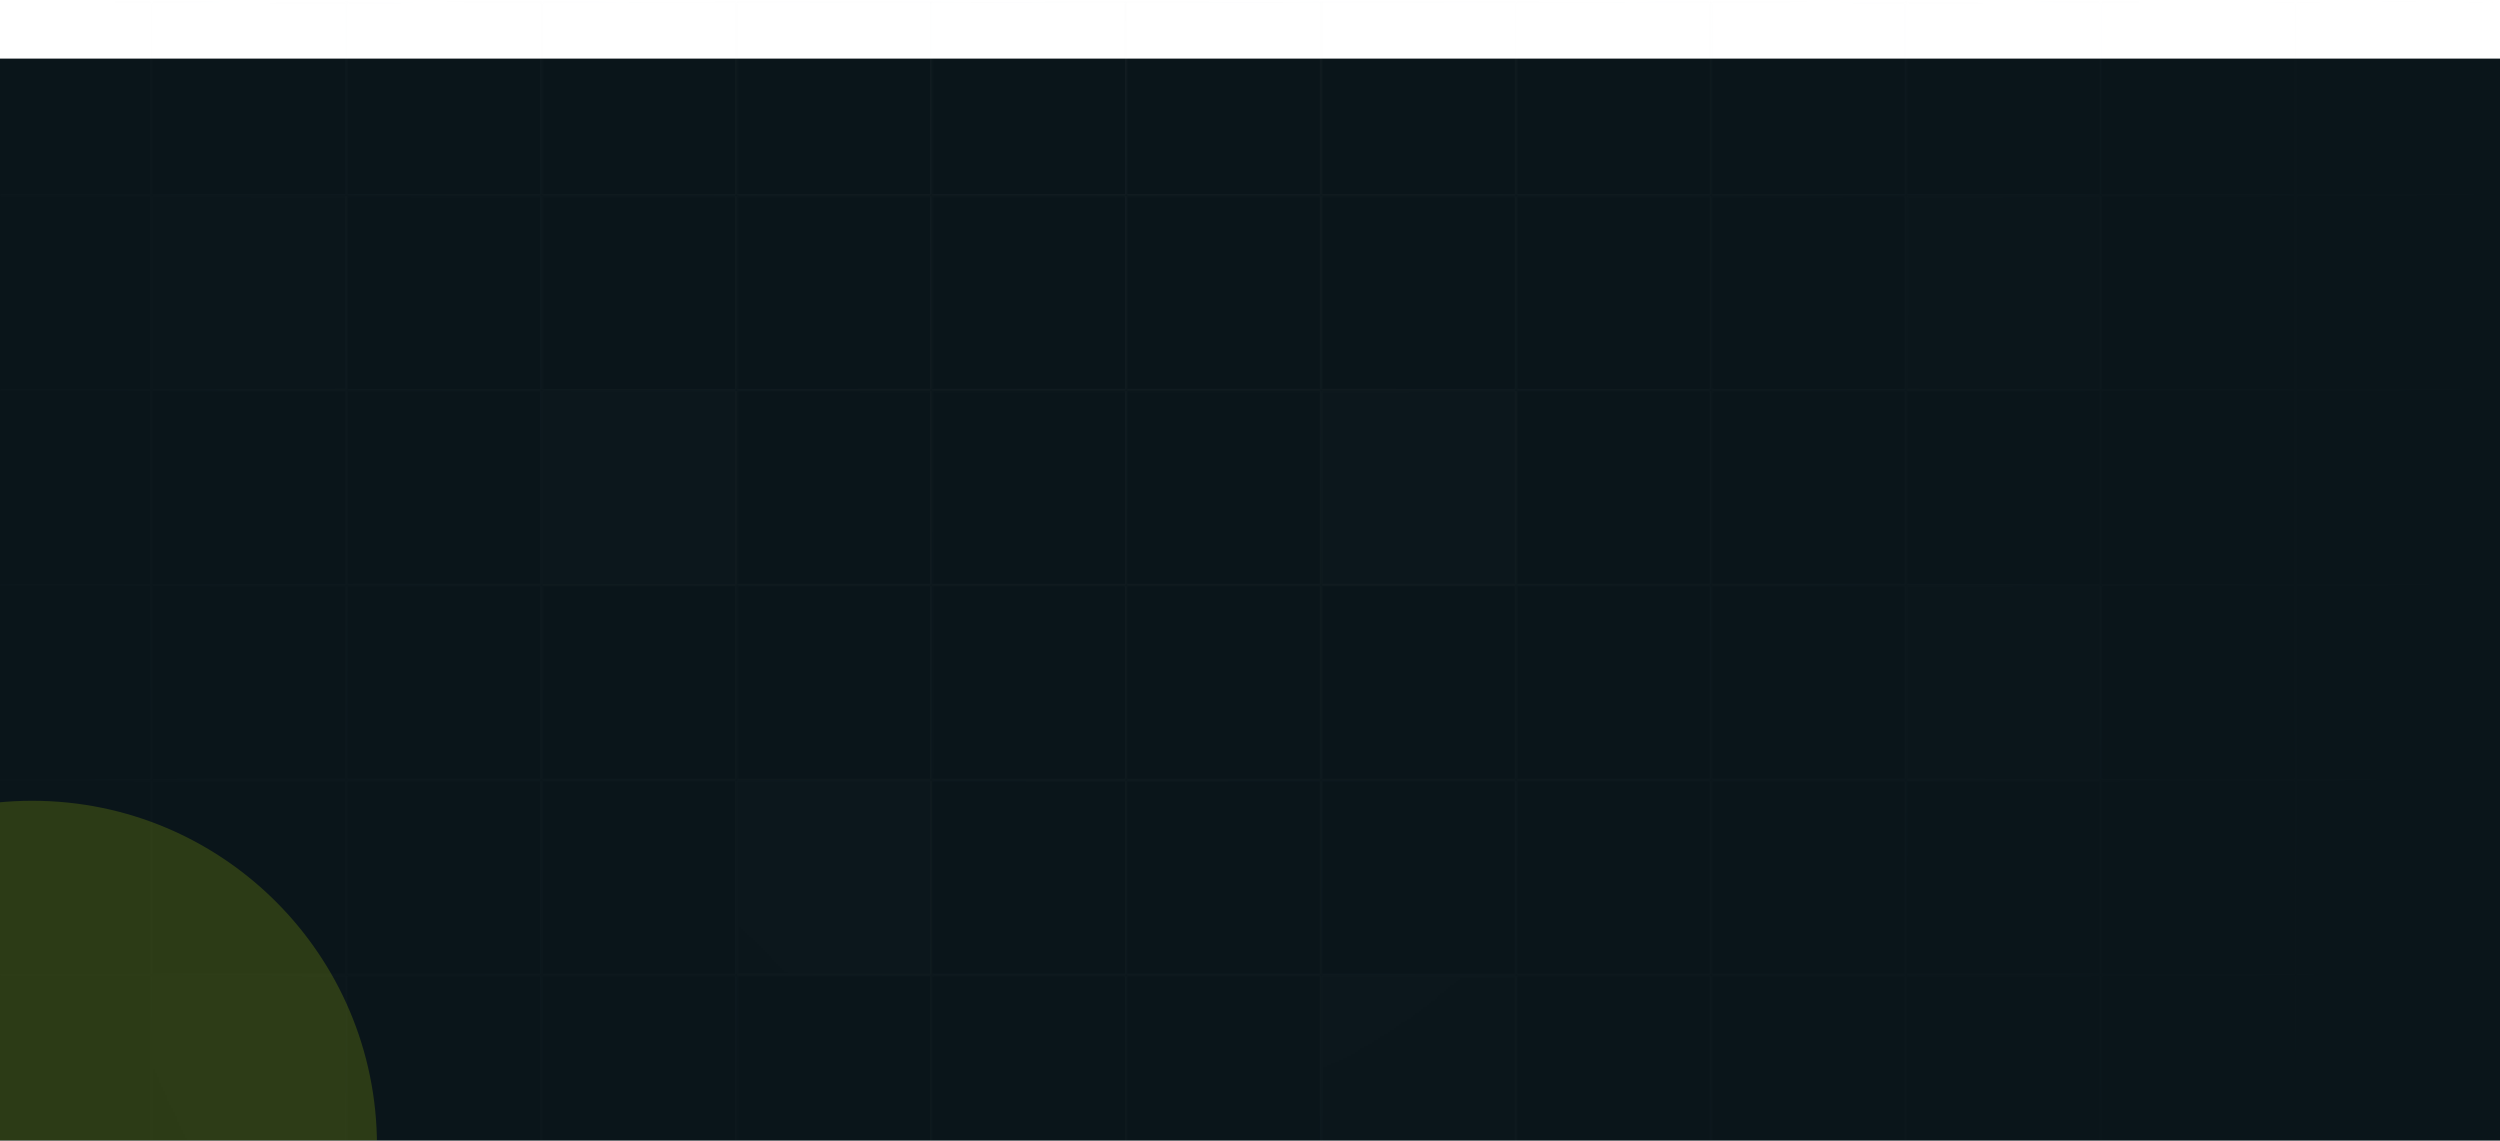 <svg width="1280" height="584" viewBox="0 0 1280 584" fill="none" xmlns="http://www.w3.org/2000/svg">
<rect width="1440" height="554" transform="translate(-144 30)" fill="#0A151A"/>
<g opacity="0.5" filter="url(#filter0_f_127_86)">
<circle cx="16.5" cy="586.5" r="176.5" fill="#D2F801" fill-opacity="0.34"/>
</g>
<g opacity="0.12" clip-path="url(#clip0_127_86)">
<mask id="mask0_127_86" style="mask-type:alpha" maskUnits="userSpaceOnUse" x="-172" y="0" width="1498" height="1498">
<rect width="1497.02" height="1244.4" transform="translate(-171.502 0.558)" fill="url(#paint0_radial_127_86)"/>
</mask>
<g mask="url(#mask0_127_86)">
<g clip-path="url(#clip1_127_86)">
<mask id="path-4-inside-1_127_86" fill="white">
<path d="M-21.8 0.558H78.002V100.359H-21.8V0.558Z"/>
</mask>
<path d="M78.002 100.359V101.399H79.041V100.359H78.002ZM78.002 0.558H76.962V100.359H78.002H79.041V0.558H78.002ZM78.002 100.359V99.319H-21.8V100.359V101.399H78.002V100.359Z" fill="#D0D5DD" fill-opacity="0.32" mask="url(#path-4-inside-1_127_86)"/>
<mask id="path-6-inside-2_127_86" fill="white">
<path d="M78.001 0.558H177.803V100.359H78.001V0.558Z"/>
</mask>
<path d="M177.803 100.359V101.399H178.842V100.359H177.803ZM177.803 0.558H176.763V100.359H177.803H178.842V0.558H177.803ZM177.803 100.359V99.319H78.001V100.359V101.399H177.803V100.359Z" fill="#D0D5DD" fill-opacity="0.32" mask="url(#path-6-inside-2_127_86)"/>
<mask id="path-8-inside-3_127_86" fill="white">
<path d="M177.803 0.558H277.604V100.359H177.803V0.558Z"/>
</mask>
<path d="M277.604 100.359V101.399H278.644V100.359H277.604ZM277.604 0.558H276.565V100.359H277.604H278.644V0.558H277.604ZM277.604 100.359V99.319H177.803V100.359V101.399H277.604V100.359Z" fill="#D0D5DD" fill-opacity="0.32" mask="url(#path-8-inside-3_127_86)"/>
<mask id="path-10-inside-4_127_86" fill="white">
<path d="M277.604 0.558H377.406V100.359H277.604V0.558Z"/>
</mask>
<path d="M377.406 100.359V101.399H378.445V100.359H377.406ZM377.406 0.558H376.366V100.359H377.406H378.445V0.558H377.406ZM377.406 100.359V99.319H277.604V100.359V101.399H377.406V100.359Z" fill="#D0D5DD" fill-opacity="0.32" mask="url(#path-10-inside-4_127_86)"/>
<mask id="path-12-inside-5_127_86" fill="white">
<path d="M377.406 0.558H477.207V100.359H377.406V0.558Z"/>
</mask>
<path d="M477.207 100.359V101.399H478.247V100.359H477.207ZM477.207 0.558H476.168V100.359H477.207H478.247V0.558H477.207ZM477.207 100.359V99.319H377.406V100.359V101.399H477.207V100.359Z" fill="#D0D5DD" fill-opacity="0.32" mask="url(#path-12-inside-5_127_86)"/>
<mask id="path-14-inside-6_127_86" fill="white">
<path d="M477.207 0.558H577.008V100.359H477.207V0.558Z"/>
</mask>
<path d="M577.008 100.359V101.399H578.048V100.359H577.008ZM577.008 0.558H575.969V100.359H577.008H578.048V0.558H577.008ZM577.008 100.359V99.319H477.207V100.359V101.399H577.008V100.359Z" fill="#D0D5DD" fill-opacity="0.32" mask="url(#path-14-inside-6_127_86)"/>
<mask id="path-16-inside-7_127_86" fill="white">
<path d="M577.008 0.558H676.81V100.359H577.008V0.558Z"/>
</mask>
<path d="M676.81 100.359V101.399H677.849V100.359H676.81ZM676.81 0.558H675.77V100.359H676.81H677.849V0.558H676.81ZM676.81 100.359V99.319H577.008V100.359V101.399H676.81V100.359Z" fill="#D0D5DD" fill-opacity="0.32" mask="url(#path-16-inside-7_127_86)"/>
<mask id="path-18-inside-8_127_86" fill="white">
<path d="M676.81 0.558H776.611V100.359H676.81V0.558Z"/>
</mask>
<path d="M776.611 100.359V101.399H777.651V100.359H776.611ZM776.611 0.558H775.571V100.359H776.611H777.651V0.558H776.611ZM776.611 100.359V99.319H676.81V100.359V101.399H776.611V100.359Z" fill="#D0D5DD" fill-opacity="0.32" mask="url(#path-18-inside-8_127_86)"/>
<mask id="path-20-inside-9_127_86" fill="white">
<path d="M776.611 0.558H876.412V100.359H776.611V0.558Z"/>
</mask>
<path d="M876.412 100.359V101.399H877.452V100.359H876.412ZM876.412 0.558H875.373V100.359H876.412H877.452V0.558H876.412ZM876.412 100.359V99.319H776.611V100.359V101.399H876.412V100.359Z" fill="#D0D5DD" fill-opacity="0.32" mask="url(#path-20-inside-9_127_86)"/>
<mask id="path-22-inside-10_127_86" fill="white">
<path d="M876.413 0.558H976.214V100.359H876.413V0.558Z"/>
</mask>
<path d="M976.214 100.359V101.399H977.254V100.359H976.214ZM976.214 0.558H975.174V100.359H976.214H977.254V0.558H976.214ZM976.214 100.359V99.319H876.413V100.359V101.399H976.214V100.359Z" fill="#D0D5DD" fill-opacity="0.32" mask="url(#path-22-inside-10_127_86)"/>
<mask id="path-24-inside-11_127_86" fill="white">
<path d="M976.214 0.558H1076.02V100.359H976.214V0.558Z"/>
</mask>
<path d="M1076.02 100.359V101.399H1077.05V100.359H1076.02ZM1076.02 0.558H1074.98V100.359H1076.02H1077.05V0.558H1076.02ZM1076.02 100.359V99.319H976.214V100.359V101.399H1076.02V100.359Z" fill="#D0D5DD" fill-opacity="0.32" mask="url(#path-24-inside-11_127_86)"/>
<mask id="path-26-inside-12_127_86" fill="white">
<path d="M1076.02 0.558H1175.82V100.359H1076.02V0.558Z"/>
</mask>
<path d="M1175.82 100.359V101.399H1176.86V100.359H1175.82ZM1175.82 0.558H1174.78V100.359H1175.82H1176.86V0.558H1175.82ZM1175.82 100.359V99.319H1076.02V100.359V101.399H1175.82V100.359Z" fill="#D0D5DD" fill-opacity="0.32" mask="url(#path-26-inside-12_127_86)"/>
<mask id="path-28-inside-13_127_86" fill="white">
<path d="M1175.82 0.558H1275.62V100.359H1175.82V0.558Z"/>
</mask>
<path d="M1275.62 100.359V101.399H1276.66V100.359H1275.62ZM1275.62 0.558H1274.58V100.359H1275.62H1276.66V0.558H1275.62ZM1275.62 100.359V99.319H1175.82V100.359V101.399H1275.62V100.359Z" fill="#D0D5DD" fill-opacity="0.32" mask="url(#path-28-inside-13_127_86)"/>
<mask id="path-30-inside-14_127_86" fill="white">
<path d="M1275.62 0.558H1375.42V100.359H1275.62V0.558Z"/>
</mask>
<path d="M1375.42 100.359V101.399H1376.46V100.359H1375.42ZM1375.42 0.558H1374.38V100.359H1375.42H1376.46V0.558H1375.42ZM1375.42 100.359V99.319H1275.62V100.359V101.399H1375.42V100.359Z" fill="#D0D5DD" fill-opacity="0.32" mask="url(#path-30-inside-14_127_86)"/>
<mask id="path-32-inside-15_127_86" fill="white">
<path d="M-21.8 100.359H78.002V200.161H-21.8V100.359Z"/>
</mask>
<path d="M78.002 200.161V201.2H79.041V200.161H78.002ZM78.002 100.359H76.962V200.161H78.002H79.041V100.359H78.002ZM78.002 200.161V199.121H-21.8V200.161V201.2H78.002V200.161Z" fill="#D0D5DD" fill-opacity="0.32" mask="url(#path-32-inside-15_127_86)"/>
<mask id="path-34-inside-16_127_86" fill="white">
<path d="M78.001 100.359H177.803V200.161H78.001V100.359Z"/>
</mask>
<path d="M78.001 100.359H177.803V200.161H78.001V100.359Z" fill="#F2F4F7" fill-opacity="0.1"/>
<path d="M177.803 200.161V201.2H178.842V200.161H177.803ZM177.803 100.359H176.763V200.161H177.803H178.842V100.359H177.803ZM177.803 200.161V199.121H78.001V200.161V201.2H177.803V200.161Z" fill="#D0D5DD" fill-opacity="0.32" mask="url(#path-34-inside-16_127_86)"/>
<mask id="path-36-inside-17_127_86" fill="white">
<path d="M177.803 100.359H277.604V200.161H177.803V100.359Z"/>
</mask>
<path d="M277.604 200.161V201.2H278.644V200.161H277.604ZM277.604 100.359H276.565V200.161H277.604H278.644V100.359H277.604ZM277.604 200.161V199.121H177.803V200.161V201.2H277.604V200.161Z" fill="#D0D5DD" fill-opacity="0.32" mask="url(#path-36-inside-17_127_86)"/>
<mask id="path-38-inside-18_127_86" fill="white">
<path d="M277.604 100.359H377.406V200.161H277.604V100.359Z"/>
</mask>
<path d="M377.406 200.161V201.2H378.445V200.161H377.406ZM377.406 100.359H376.366V200.161H377.406H378.445V100.359H377.406ZM377.406 200.161V199.121H277.604V200.161V201.2H377.406V200.161Z" fill="#D0D5DD" fill-opacity="0.32" mask="url(#path-38-inside-18_127_86)"/>
<mask id="path-40-inside-19_127_86" fill="white">
<path d="M377.406 100.359H477.207V200.161H377.406V100.359Z"/>
</mask>
<path d="M477.207 200.161V201.2H478.247V200.161H477.207ZM477.207 100.359H476.168V200.161H477.207H478.247V100.359H477.207ZM477.207 200.161V199.121H377.406V200.161V201.2H477.207V200.161Z" fill="#D0D5DD" fill-opacity="0.32" mask="url(#path-40-inside-19_127_86)"/>
<mask id="path-42-inside-20_127_86" fill="white">
<path d="M477.207 100.359H577.008V200.161H477.207V100.359Z"/>
</mask>
<path d="M577.008 200.161V201.2H578.048V200.161H577.008ZM577.008 100.359H575.969V200.161H577.008H578.048V100.359H577.008ZM577.008 200.161V199.121H477.207V200.161V201.2H577.008V200.161Z" fill="#D0D5DD" fill-opacity="0.32" mask="url(#path-42-inside-20_127_86)"/>
<mask id="path-44-inside-21_127_86" fill="white">
<path d="M577.008 100.359H676.81V200.161H577.008V100.359Z"/>
</mask>
<path d="M676.81 200.161V201.2H677.849V200.161H676.81ZM676.81 100.359H675.77V200.161H676.81H677.849V100.359H676.81ZM676.81 200.161V199.121H577.008V200.161V201.2H676.81V200.161Z" fill="#D0D5DD" fill-opacity="0.32" mask="url(#path-44-inside-21_127_86)"/>
<mask id="path-46-inside-22_127_86" fill="white">
<path d="M676.81 100.359H776.611V200.161H676.81V100.359Z"/>
</mask>
<path d="M776.611 200.161V201.2H777.651V200.161H776.611ZM776.611 100.359H775.571V200.161H776.611H777.651V100.359H776.611ZM776.611 200.161V199.121H676.81V200.161V201.2H776.611V200.161Z" fill="#D0D5DD" fill-opacity="0.32" mask="url(#path-46-inside-22_127_86)"/>
<mask id="path-48-inside-23_127_86" fill="white">
<path d="M776.611 100.359H876.412V200.161H776.611V100.359Z"/>
</mask>
<path d="M876.412 200.161V201.2H877.452V200.161H876.412ZM876.412 100.359H875.373V200.161H876.412H877.452V100.359H876.412ZM876.412 200.161V199.121H776.611V200.161V201.2H876.412V200.161Z" fill="#D0D5DD" fill-opacity="0.32" mask="url(#path-48-inside-23_127_86)"/>
<mask id="path-50-inside-24_127_86" fill="white">
<path d="M876.413 100.359H976.214V200.161H876.413V100.359Z"/>
</mask>
<path d="M976.214 200.161V201.2H977.254V200.161H976.214ZM976.214 100.359H975.174V200.161H976.214H977.254V100.359H976.214ZM976.214 200.161V199.121H876.413V200.161V201.2H976.214V200.161Z" fill="#D0D5DD" fill-opacity="0.32" mask="url(#path-50-inside-24_127_86)"/>
<mask id="path-52-inside-25_127_86" fill="white">
<path d="M976.214 100.359H1076.02V200.161H976.214V100.359Z"/>
</mask>
<path d="M976.214 100.359H1076.02V200.161H976.214V100.359Z" fill="#F2F4F7" fill-opacity="0.1"/>
<path d="M1076.02 200.161V201.2H1077.05V200.161H1076.02ZM1076.02 100.359H1074.98V200.161H1076.02H1077.05V100.359H1076.02ZM1076.02 200.161V199.121H976.214V200.161V201.2H1076.02V200.161Z" fill="#D0D5DD" fill-opacity="0.32" mask="url(#path-52-inside-25_127_86)"/>
<mask id="path-54-inside-26_127_86" fill="white">
<path d="M1076.02 100.359H1175.82V200.161H1076.02V100.359Z"/>
</mask>
<path d="M1175.82 200.161V201.2H1176.86V200.161H1175.82ZM1175.82 100.359H1174.78V200.161H1175.82H1176.86V100.359H1175.82ZM1175.82 200.161V199.121H1076.02V200.161V201.2H1175.82V200.161Z" fill="#D0D5DD" fill-opacity="0.32" mask="url(#path-54-inside-26_127_86)"/>
<mask id="path-56-inside-27_127_86" fill="white">
<path d="M1175.82 100.359H1275.62V200.161H1175.82V100.359Z"/>
</mask>
<path d="M1275.62 200.161V201.2H1276.66V200.161H1275.62ZM1275.62 100.359H1274.58V200.161H1275.62H1276.66V100.359H1275.62ZM1275.62 200.161V199.121H1175.82V200.161V201.2H1275.62V200.161Z" fill="#D0D5DD" fill-opacity="0.32" mask="url(#path-56-inside-27_127_86)"/>
<mask id="path-58-inside-28_127_86" fill="white">
<path d="M1275.62 100.359H1375.42V200.161H1275.62V100.359Z"/>
</mask>
<path d="M1375.42 200.161V201.2H1376.46V200.161H1375.42ZM1375.42 100.359H1374.38V200.161H1375.42H1376.46V100.359H1375.42ZM1375.42 200.161V199.121H1275.62V200.161V201.2H1375.42V200.161Z" fill="#D0D5DD" fill-opacity="0.32" mask="url(#path-58-inside-28_127_86)"/>
<mask id="path-60-inside-29_127_86" fill="white">
<path d="M-21.8 200.16H78.002V299.962H-21.8V200.16Z"/>
</mask>
<path d="M78.002 299.962V301.001H79.041V299.962H78.002ZM78.002 200.16H76.962V299.962H78.002H79.041V200.16H78.002ZM78.002 299.962V298.922H-21.8V299.962V301.001H78.002V299.962Z" fill="#D0D5DD" fill-opacity="0.32" mask="url(#path-60-inside-29_127_86)"/>
<mask id="path-62-inside-30_127_86" fill="white">
<path d="M78.001 200.16H177.803V299.962H78.001V200.16Z"/>
</mask>
<path d="M177.803 299.962V301.001H178.842V299.962H177.803ZM177.803 200.16H176.763V299.962H177.803H178.842V200.16H177.803ZM177.803 299.962V298.922H78.001V299.962V301.001H177.803V299.962Z" fill="#D0D5DD" fill-opacity="0.32" mask="url(#path-62-inside-30_127_86)"/>
<mask id="path-64-inside-31_127_86" fill="white">
<path d="M177.803 200.16H277.604V299.962H177.803V200.16Z"/>
</mask>
<path d="M277.604 299.962V301.001H278.644V299.962H277.604ZM277.604 200.16H276.565V299.962H277.604H278.644V200.16H277.604ZM277.604 299.962V298.922H177.803V299.962V301.001H277.604V299.962Z" fill="#D0D5DD" fill-opacity="0.32" mask="url(#path-64-inside-31_127_86)"/>
<mask id="path-66-inside-32_127_86" fill="white">
<path d="M277.604 200.16H377.406V299.962H277.604V200.16Z"/>
</mask>
<path d="M277.604 200.16H377.406V299.962H277.604V200.16Z" fill="#F2F4F7" fill-opacity="0.1"/>
<path d="M377.406 299.962V301.001H378.445V299.962H377.406ZM377.406 200.16H376.366V299.962H377.406H378.445V200.16H377.406ZM377.406 299.962V298.922H277.604V299.962V301.001H377.406V299.962Z" fill="#D0D5DD" fill-opacity="0.32" mask="url(#path-66-inside-32_127_86)"/>
<mask id="path-68-inside-33_127_86" fill="white">
<path d="M377.406 200.16H477.207V299.962H377.406V200.16Z"/>
</mask>
<path d="M477.207 299.962V301.001H478.247V299.962H477.207ZM477.207 200.16H476.168V299.962H477.207H478.247V200.16H477.207ZM477.207 299.962V298.922H377.406V299.962V301.001H477.207V299.962Z" fill="#D0D5DD" fill-opacity="0.32" mask="url(#path-68-inside-33_127_86)"/>
<mask id="path-70-inside-34_127_86" fill="white">
<path d="M477.207 200.16H577.008V299.962H477.207V200.16Z"/>
</mask>
<path d="M577.008 299.962V301.001H578.048V299.962H577.008ZM577.008 200.16H575.969V299.962H577.008H578.048V200.16H577.008ZM577.008 299.962V298.922H477.207V299.962V301.001H577.008V299.962Z" fill="#D0D5DD" fill-opacity="0.32" mask="url(#path-70-inside-34_127_86)"/>
<mask id="path-72-inside-35_127_86" fill="white">
<path d="M577.008 200.16H676.81V299.962H577.008V200.16Z"/>
</mask>
<path d="M676.81 299.962V301.001H677.849V299.962H676.81ZM676.81 200.16H675.77V299.962H676.81H677.849V200.16H676.81ZM676.81 299.962V298.922H577.008V299.962V301.001H676.81V299.962Z" fill="#D0D5DD" fill-opacity="0.32" mask="url(#path-72-inside-35_127_86)"/>
<mask id="path-74-inside-36_127_86" fill="white">
<path d="M676.81 200.16H776.611V299.962H676.81V200.16Z"/>
</mask>
<path d="M676.81 200.16H776.611V299.962H676.81V200.16Z" fill="#F2F4F7" fill-opacity="0.1"/>
<path d="M776.611 299.962V301.001H777.651V299.962H776.611ZM776.611 200.16H775.571V299.962H776.611H777.651V200.16H776.611ZM776.611 299.962V298.922H676.81V299.962V301.001H776.611V299.962Z" fill="#D0D5DD" fill-opacity="0.32" mask="url(#path-74-inside-36_127_86)"/>
<mask id="path-76-inside-37_127_86" fill="white">
<path d="M776.611 200.16H876.412V299.962H776.611V200.16Z"/>
</mask>
<path d="M876.412 299.962V301.001H877.452V299.962H876.412ZM876.412 200.16H875.373V299.962H876.412H877.452V200.16H876.412ZM876.412 299.962V298.922H776.611V299.962V301.001H876.412V299.962Z" fill="#D0D5DD" fill-opacity="0.32" mask="url(#path-76-inside-37_127_86)"/>
<mask id="path-78-inside-38_127_86" fill="white">
<path d="M876.413 200.16H976.214V299.962H876.413V200.16Z"/>
</mask>
<path d="M976.214 299.962V301.001H977.254V299.962H976.214ZM976.214 200.16H975.174V299.962H976.214H977.254V200.16H976.214ZM976.214 299.962V298.922H876.413V299.962V301.001H976.214V299.962Z" fill="#D0D5DD" fill-opacity="0.32" mask="url(#path-78-inside-38_127_86)"/>
<mask id="path-80-inside-39_127_86" fill="white">
<path d="M976.214 200.16H1076.02V299.962H976.214V200.16Z"/>
</mask>
<path d="M1076.02 299.962V301.001H1077.05V299.962H1076.02ZM1076.02 200.16H1074.98V299.962H1076.02H1077.05V200.16H1076.02ZM1076.02 299.962V298.922H976.214V299.962V301.001H1076.02V299.962Z" fill="#D0D5DD" fill-opacity="0.32" mask="url(#path-80-inside-39_127_86)"/>
<mask id="path-82-inside-40_127_86" fill="white">
<path d="M1076.02 200.16H1175.82V299.962H1076.02V200.16Z"/>
</mask>
<path d="M1175.82 299.962V301.001H1176.86V299.962H1175.82ZM1175.82 200.16H1174.78V299.962H1175.82H1176.86V200.16H1175.82ZM1175.82 299.962V298.922H1076.02V299.962V301.001H1175.82V299.962Z" fill="#D0D5DD" fill-opacity="0.32" mask="url(#path-82-inside-40_127_86)"/>
<mask id="path-84-inside-41_127_86" fill="white">
<path d="M1175.82 200.16H1275.62V299.962H1175.82V200.16Z"/>
</mask>
<path d="M1275.62 299.962V301.001H1276.66V299.962H1275.62ZM1275.62 200.16H1274.58V299.962H1275.62H1276.66V200.16H1275.62ZM1275.62 299.962V298.922H1175.82V299.962V301.001H1275.62V299.962Z" fill="#D0D5DD" fill-opacity="0.32" mask="url(#path-84-inside-41_127_86)"/>
<mask id="path-86-inside-42_127_86" fill="white">
<path d="M1275.62 200.16H1375.42V299.962H1275.62V200.16Z"/>
</mask>
<path d="M1375.42 299.962V301.001H1376.46V299.962H1375.42ZM1375.42 200.16H1374.38V299.962H1375.42H1376.46V200.16H1375.42ZM1375.42 299.962V298.922H1275.62V299.962V301.001H1375.42V299.962Z" fill="#D0D5DD" fill-opacity="0.32" mask="url(#path-86-inside-42_127_86)"/>
<mask id="path-88-inside-43_127_86" fill="white">
<path d="M-21.8 299.962H78.002V399.763H-21.8V299.962Z"/>
</mask>
<path d="M78.002 399.763V400.803H79.041V399.763H78.002ZM78.002 299.962H76.962V399.763H78.002H79.041V299.962H78.002ZM78.002 399.763V398.724H-21.8V399.763V400.803H78.002V399.763Z" fill="#D0D5DD" fill-opacity="0.32" mask="url(#path-88-inside-43_127_86)"/>
<mask id="path-90-inside-44_127_86" fill="white">
<path d="M78.001 299.962H177.803V399.763H78.001V299.962Z"/>
</mask>
<path d="M177.803 399.763V400.803H178.842V399.763H177.803ZM177.803 299.962H176.763V399.763H177.803H178.842V299.962H177.803ZM177.803 399.763V398.724H78.001V399.763V400.803H177.803V399.763Z" fill="#D0D5DD" fill-opacity="0.32" mask="url(#path-90-inside-44_127_86)"/>
<mask id="path-92-inside-45_127_86" fill="white">
<path d="M177.803 299.962H277.604V399.763H177.803V299.962Z"/>
</mask>
<path d="M277.604 399.763V400.803H278.644V399.763H277.604ZM277.604 299.962H276.565V399.763H277.604H278.644V299.962H277.604ZM277.604 399.763V398.724H177.803V399.763V400.803H277.604V399.763Z" fill="#D0D5DD" fill-opacity="0.32" mask="url(#path-92-inside-45_127_86)"/>
<mask id="path-94-inside-46_127_86" fill="white">
<path d="M277.604 299.962H377.406V399.763H277.604V299.962Z"/>
</mask>
<path d="M377.406 399.763V400.803H378.445V399.763H377.406ZM377.406 299.962H376.366V399.763H377.406H378.445V299.962H377.406ZM377.406 399.763V398.724H277.604V399.763V400.803H377.406V399.763Z" fill="#D0D5DD" fill-opacity="0.32" mask="url(#path-94-inside-46_127_86)"/>
<mask id="path-96-inside-47_127_86" fill="white">
<path d="M377.406 299.962H477.207V399.763H377.406V299.962Z"/>
</mask>
<path d="M477.207 399.763V400.803H478.247V399.763H477.207ZM477.207 299.962H476.168V399.763H477.207H478.247V299.962H477.207ZM477.207 399.763V398.724H377.406V399.763V400.803H477.207V399.763Z" fill="#D0D5DD" fill-opacity="0.32" mask="url(#path-96-inside-47_127_86)"/>
<mask id="path-98-inside-48_127_86" fill="white">
<path d="M477.207 299.962H577.008V399.763H477.207V299.962Z"/>
</mask>
<path d="M577.008 399.763V400.803H578.048V399.763H577.008ZM577.008 299.962H575.969V399.763H577.008H578.048V299.962H577.008ZM577.008 399.763V398.724H477.207V399.763V400.803H577.008V399.763Z" fill="#D0D5DD" fill-opacity="0.32" mask="url(#path-98-inside-48_127_86)"/>
<mask id="path-100-inside-49_127_86" fill="white">
<path d="M577.008 299.962H676.81V399.763H577.008V299.962Z"/>
</mask>
<path d="M676.81 399.763V400.803H677.849V399.763H676.81ZM676.81 299.962H675.77V399.763H676.81H677.849V299.962H676.81ZM676.81 399.763V398.724H577.008V399.763V400.803H676.81V399.763Z" fill="#D0D5DD" fill-opacity="0.32" mask="url(#path-100-inside-49_127_86)"/>
<mask id="path-102-inside-50_127_86" fill="white">
<path d="M676.81 299.962H776.611V399.763H676.81V299.962Z"/>
</mask>
<path d="M776.611 399.763V400.803H777.651V399.763H776.611ZM776.611 299.962H775.571V399.763H776.611H777.651V299.962H776.611ZM776.611 399.763V398.724H676.81V399.763V400.803H776.611V399.763Z" fill="#D0D5DD" fill-opacity="0.32" mask="url(#path-102-inside-50_127_86)"/>
<mask id="path-104-inside-51_127_86" fill="white">
<path d="M776.611 299.962H876.412V399.763H776.611V299.962Z"/>
</mask>
<path d="M876.412 399.763V400.803H877.452V399.763H876.412ZM876.412 299.962H875.373V399.763H876.412H877.452V299.962H876.412ZM876.412 399.763V398.724H776.611V399.763V400.803H876.412V399.763Z" fill="#D0D5DD" fill-opacity="0.32" mask="url(#path-104-inside-51_127_86)"/>
<mask id="path-106-inside-52_127_86" fill="white">
<path d="M876.413 299.962H976.214V399.763H876.413V299.962Z"/>
</mask>
<path d="M976.214 399.763V400.803H977.254V399.763H976.214ZM976.214 299.962H975.174V399.763H976.214H977.254V299.962H976.214ZM976.214 399.763V398.724H876.413V399.763V400.803H976.214V399.763Z" fill="#D0D5DD" fill-opacity="0.32" mask="url(#path-106-inside-52_127_86)"/>
<mask id="path-108-inside-53_127_86" fill="white">
<path d="M976.214 299.962H1076.02V399.763H976.214V299.962Z"/>
</mask>
<path d="M976.214 299.962H1076.02V399.763H976.214V299.962Z" fill="#F2F4F7" fill-opacity="0.1"/>
<path d="M1076.02 399.763V400.803H1077.05V399.763H1076.02ZM1076.02 299.962H1074.98V399.763H1076.02H1077.05V299.962H1076.02ZM1076.02 399.763V398.724H976.214V399.763V400.803H1076.02V399.763Z" fill="#D0D5DD" fill-opacity="0.32" mask="url(#path-108-inside-53_127_86)"/>
<mask id="path-110-inside-54_127_86" fill="white">
<path d="M1076.02 299.962H1175.82V399.763H1076.02V299.962Z"/>
</mask>
<path d="M1175.82 399.763V400.803H1176.86V399.763H1175.82ZM1175.82 299.962H1174.78V399.763H1175.82H1176.86V299.962H1175.82ZM1175.82 399.763V398.724H1076.02V399.763V400.803H1175.82V399.763Z" fill="#D0D5DD" fill-opacity="0.32" mask="url(#path-110-inside-54_127_86)"/>
<mask id="path-112-inside-55_127_86" fill="white">
<path d="M1175.82 299.962H1275.62V399.763H1175.82V299.962Z"/>
</mask>
<path d="M1275.62 399.763V400.803H1276.66V399.763H1275.62ZM1275.62 299.962H1274.58V399.763H1275.62H1276.66V299.962H1275.62ZM1275.62 399.763V398.724H1175.82V399.763V400.803H1275.62V399.763Z" fill="#D0D5DD" fill-opacity="0.32" mask="url(#path-112-inside-55_127_86)"/>
<mask id="path-114-inside-56_127_86" fill="white">
<path d="M1275.62 299.962H1375.42V399.763H1275.62V299.962Z"/>
</mask>
<path d="M1375.42 399.763V400.803H1376.46V399.763H1375.42ZM1375.42 299.962H1374.38V399.763H1375.42H1376.46V299.962H1375.42ZM1375.42 399.763V398.724H1275.62V399.763V400.803H1375.42V399.763Z" fill="#D0D5DD" fill-opacity="0.32" mask="url(#path-114-inside-56_127_86)"/>
<mask id="path-116-inside-57_127_86" fill="white">
<path d="M-21.8 399.763H78.002V499.564H-21.8V399.763Z"/>
</mask>
<path d="M78.002 499.564V500.604H79.041V499.564H78.002ZM78.002 399.763H76.962V499.564H78.002H79.041V399.763H78.002ZM78.002 499.564V498.524H-21.8V499.564V500.604H78.002V499.564Z" fill="#D0D5DD" fill-opacity="0.32" mask="url(#path-116-inside-57_127_86)"/>
<mask id="path-118-inside-58_127_86" fill="white">
<path d="M78.001 399.763H177.803V499.564H78.001V399.763Z"/>
</mask>
<path d="M177.803 499.564V500.604H178.842V499.564H177.803ZM177.803 399.763H176.763V499.564H177.803H178.842V399.763H177.803ZM177.803 499.564V498.524H78.001V499.564V500.604H177.803V499.564Z" fill="#D0D5DD" fill-opacity="0.32" mask="url(#path-118-inside-58_127_86)"/>
<mask id="path-120-inside-59_127_86" fill="white">
<path d="M177.803 399.763H277.604V499.564H177.803V399.763Z"/>
</mask>
<path d="M277.604 499.564V500.604H278.644V499.564H277.604ZM277.604 399.763H276.565V499.564H277.604H278.644V399.763H277.604ZM277.604 499.564V498.524H177.803V499.564V500.604H277.604V499.564Z" fill="#D0D5DD" fill-opacity="0.32" mask="url(#path-120-inside-59_127_86)"/>
<mask id="path-122-inside-60_127_86" fill="white">
<path d="M277.604 399.763H377.406V499.564H277.604V399.763Z"/>
</mask>
<path d="M377.406 499.564V500.604H378.445V499.564H377.406ZM377.406 399.763H376.366V499.564H377.406H378.445V399.763H377.406ZM377.406 499.564V498.524H277.604V499.564V500.604H377.406V499.564Z" fill="#D0D5DD" fill-opacity="0.32" mask="url(#path-122-inside-60_127_86)"/>
<mask id="path-124-inside-61_127_86" fill="white">
<path d="M377.406 399.763H477.207V499.564H377.406V399.763Z"/>
</mask>
<path d="M377.406 399.763H477.207V499.564H377.406V399.763Z" fill="#F2F4F7" fill-opacity="0.1"/>
<path d="M477.207 499.564V500.604H478.247V499.564H477.207ZM477.207 399.763H476.168V499.564H477.207H478.247V399.763H477.207ZM477.207 499.564V498.524H377.406V499.564V500.604H477.207V499.564Z" fill="#D0D5DD" fill-opacity="0.32" mask="url(#path-124-inside-61_127_86)"/>
<mask id="path-126-inside-62_127_86" fill="white">
<path d="M477.207 399.763H577.008V499.564H477.207V399.763Z"/>
</mask>
<path d="M577.008 499.564V500.604H578.048V499.564H577.008ZM577.008 399.763H575.969V499.564H577.008H578.048V399.763H577.008ZM577.008 499.564V498.524H477.207V499.564V500.604H577.008V499.564Z" fill="#D0D5DD" fill-opacity="0.32" mask="url(#path-126-inside-62_127_86)"/>
<mask id="path-128-inside-63_127_86" fill="white">
<path d="M577.008 399.763H676.81V499.564H577.008V399.763Z"/>
</mask>
<path d="M676.81 499.564V500.604H677.849V499.564H676.81ZM676.81 399.763H675.77V499.564H676.81H677.849V399.763H676.81ZM676.81 499.564V498.524H577.008V499.564V500.604H676.81V499.564Z" fill="#D0D5DD" fill-opacity="0.32" mask="url(#path-128-inside-63_127_86)"/>
<mask id="path-130-inside-64_127_86" fill="white">
<path d="M676.81 399.763H776.611V499.564H676.81V399.763Z"/>
</mask>
<path d="M776.611 499.564V500.604H777.651V499.564H776.611ZM776.611 399.763H775.571V499.564H776.611H777.651V399.763H776.611ZM776.611 499.564V498.524H676.81V499.564V500.604H776.611V499.564Z" fill="#D0D5DD" fill-opacity="0.32" mask="url(#path-130-inside-64_127_86)"/>
<mask id="path-132-inside-65_127_86" fill="white">
<path d="M776.611 399.763H876.412V499.564H776.611V399.763Z"/>
</mask>
<path d="M876.412 499.564V500.604H877.452V499.564H876.412ZM876.412 399.763H875.373V499.564H876.412H877.452V399.763H876.412ZM876.412 499.564V498.524H776.611V499.564V500.604H876.412V499.564Z" fill="#D0D5DD" fill-opacity="0.32" mask="url(#path-132-inside-65_127_86)"/>
<mask id="path-134-inside-66_127_86" fill="white">
<path d="M876.413 399.763H976.214V499.564H876.413V399.763Z"/>
</mask>
<path d="M976.214 499.564V500.604H977.254V499.564H976.214ZM976.214 399.763H975.174V499.564H976.214H977.254V399.763H976.214ZM976.214 499.564V498.524H876.413V499.564V500.604H976.214V499.564Z" fill="#D0D5DD" fill-opacity="0.32" mask="url(#path-134-inside-66_127_86)"/>
<mask id="path-136-inside-67_127_86" fill="white">
<path d="M976.214 399.763H1076.02V499.564H976.214V399.763Z"/>
</mask>
<path d="M1076.02 499.564V500.604H1077.05V499.564H1076.02ZM1076.02 399.763H1074.98V499.564H1076.02H1077.05V399.763H1076.02ZM1076.02 499.564V498.524H976.214V499.564V500.604H1076.02V499.564Z" fill="#D0D5DD" fill-opacity="0.32" mask="url(#path-136-inside-67_127_86)"/>
<mask id="path-138-inside-68_127_86" fill="white">
<path d="M1076.02 399.763H1175.82V499.564H1076.02V399.763Z"/>
</mask>
<path d="M1175.82 499.564V500.604H1176.86V499.564H1175.82ZM1175.82 399.763H1174.78V499.564H1175.82H1176.86V399.763H1175.82ZM1175.82 499.564V498.524H1076.02V499.564V500.604H1175.82V499.564Z" fill="#D0D5DD" fill-opacity="0.32" mask="url(#path-138-inside-68_127_86)"/>
<mask id="path-140-inside-69_127_86" fill="white">
<path d="M1175.82 399.763H1275.62V499.564H1175.82V399.763Z"/>
</mask>
<path d="M1275.62 499.564V500.604H1276.66V499.564H1275.62ZM1275.62 399.763H1274.58V499.564H1275.62H1276.66V399.763H1275.62ZM1275.62 499.564V498.524H1175.82V499.564V500.604H1275.62V499.564Z" fill="#D0D5DD" fill-opacity="0.32" mask="url(#path-140-inside-69_127_86)"/>
<mask id="path-142-inside-70_127_86" fill="white">
<path d="M1275.62 399.763H1375.42V499.564H1275.62V399.763Z"/>
</mask>
<path d="M1375.42 499.564V500.604H1376.46V499.564H1375.42ZM1375.42 399.763H1374.38V499.564H1375.42H1376.46V399.763H1375.42ZM1375.42 499.564V498.524H1275.62V499.564V500.604H1375.42V499.564Z" fill="#D0D5DD" fill-opacity="0.32" mask="url(#path-142-inside-70_127_86)"/>
<mask id="path-144-inside-71_127_86" fill="white">
<path d="M-21.8 499.564H78.002V599.366H-21.8V499.564Z"/>
</mask>
<path d="M78.002 599.366V600.405H79.041V599.366H78.002ZM78.002 499.564H76.962V599.366H78.002H79.041V499.564H78.002ZM78.002 599.366V598.326H-21.8V599.366V600.405H78.002V599.366Z" fill="#D0D5DD" fill-opacity="0.32" mask="url(#path-144-inside-71_127_86)"/>
<mask id="path-146-inside-72_127_86" fill="white">
<path d="M78.001 499.564H177.803V599.366H78.001V499.564Z"/>
</mask>
<path d="M78.001 499.564H177.803V599.366H78.001V499.564Z" fill="#F2F4F7" fill-opacity="0.1"/>
<path d="M177.803 599.366V600.405H178.842V599.366H177.803ZM177.803 499.564H176.763V599.366H177.803H178.842V499.564H177.803ZM177.803 599.366V598.326H78.001V599.366V600.405H177.803V599.366Z" fill="#D0D5DD" fill-opacity="0.32" mask="url(#path-146-inside-72_127_86)"/>
<mask id="path-148-inside-73_127_86" fill="white">
<path d="M177.803 499.564H277.604V599.366H177.803V499.564Z"/>
</mask>
<path d="M277.604 599.366V600.405H278.644V599.366H277.604ZM277.604 499.564H276.565V599.366H277.604H278.644V499.564H277.604ZM277.604 599.366V598.326H177.803V599.366V600.405H277.604V599.366Z" fill="#D0D5DD" fill-opacity="0.32" mask="url(#path-148-inside-73_127_86)"/>
<mask id="path-150-inside-74_127_86" fill="white">
<path d="M277.604 499.564H377.406V599.366H277.604V499.564Z"/>
</mask>
<path d="M377.406 599.366V600.405H378.445V599.366H377.406ZM377.406 499.564H376.366V599.366H377.406H378.445V499.564H377.406ZM377.406 599.366V598.326H277.604V599.366V600.405H377.406V599.366Z" fill="#D0D5DD" fill-opacity="0.32" mask="url(#path-150-inside-74_127_86)"/>
<mask id="path-152-inside-75_127_86" fill="white">
<path d="M377.406 499.564H477.207V599.366H377.406V499.564Z"/>
</mask>
<path d="M477.207 599.366V600.405H478.247V599.366H477.207ZM477.207 499.564H476.168V599.366H477.207H478.247V499.564H477.207ZM477.207 599.366V598.326H377.406V599.366V600.405H477.207V599.366Z" fill="#D0D5DD" fill-opacity="0.32" mask="url(#path-152-inside-75_127_86)"/>
<mask id="path-154-inside-76_127_86" fill="white">
<path d="M477.207 499.564H577.008V599.366H477.207V499.564Z"/>
</mask>
<path d="M577.008 599.366V600.405H578.048V599.366H577.008ZM577.008 499.564H575.969V599.366H577.008H578.048V499.564H577.008ZM577.008 599.366V598.326H477.207V599.366V600.405H577.008V599.366Z" fill="#D0D5DD" fill-opacity="0.32" mask="url(#path-154-inside-76_127_86)"/>
<mask id="path-156-inside-77_127_86" fill="white">
<path d="M577.008 499.564H676.81V599.366H577.008V499.564Z"/>
</mask>
<path d="M676.81 599.366V600.405H677.849V599.366H676.81ZM676.81 499.564H675.77V599.366H676.81H677.849V499.564H676.81ZM676.81 599.366V598.326H577.008V599.366V600.405H676.81V599.366Z" fill="#D0D5DD" fill-opacity="0.32" mask="url(#path-156-inside-77_127_86)"/>
<mask id="path-158-inside-78_127_86" fill="white">
<path d="M676.81 499.564H776.611V599.366H676.81V499.564Z"/>
</mask>
<path d="M676.81 499.564H776.611V599.366H676.81V499.564Z" fill="#F2F4F7" fill-opacity="0.1"/>
<path d="M776.611 599.366V600.405H777.651V599.366H776.611ZM776.611 499.564H775.571V599.366H776.611H777.651V499.564H776.611ZM776.611 599.366V598.326H676.81V599.366V600.405H776.611V599.366Z" fill="#D0D5DD" fill-opacity="0.32" mask="url(#path-158-inside-78_127_86)"/>
<mask id="path-160-inside-79_127_86" fill="white">
<path d="M776.611 499.564H876.412V599.366H776.611V499.564Z"/>
</mask>
<path d="M876.412 599.366V600.405H877.452V599.366H876.412ZM876.412 499.564H875.373V599.366H876.412H877.452V499.564H876.412ZM876.412 599.366V598.326H776.611V599.366V600.405H876.412V599.366Z" fill="#D0D5DD" fill-opacity="0.32" mask="url(#path-160-inside-79_127_86)"/>
<mask id="path-162-inside-80_127_86" fill="white">
<path d="M876.413 499.564H976.214V599.366H876.413V499.564Z"/>
</mask>
<path d="M976.214 599.366V600.405H977.254V599.366H976.214ZM976.214 499.564H975.174V599.366H976.214H977.254V499.564H976.214ZM976.214 599.366V598.326H876.413V599.366V600.405H976.214V599.366Z" fill="#D0D5DD" fill-opacity="0.32" mask="url(#path-162-inside-80_127_86)"/>
<mask id="path-164-inside-81_127_86" fill="white">
<path d="M976.214 499.564H1076.02V599.366H976.214V499.564Z"/>
</mask>
<path d="M1076.02 599.366V600.405H1077.05V599.366H1076.02ZM1076.02 499.564H1074.98V599.366H1076.02H1077.05V499.564H1076.02ZM1076.02 599.366V598.326H976.214V599.366V600.405H1076.02V599.366Z" fill="#D0D5DD" fill-opacity="0.32" mask="url(#path-164-inside-81_127_86)"/>
<mask id="path-166-inside-82_127_86" fill="white">
<path d="M1076.02 499.564H1175.82V599.366H1076.02V499.564Z"/>
</mask>
<path d="M1175.82 599.366V600.405H1176.86V599.366H1175.82ZM1175.82 499.564H1174.78V599.366H1175.82H1176.86V499.564H1175.82ZM1175.82 599.366V598.326H1076.02V599.366V600.405H1175.82V599.366Z" fill="#D0D5DD" fill-opacity="0.32" mask="url(#path-166-inside-82_127_86)"/>
<mask id="path-168-inside-83_127_86" fill="white">
<path d="M1175.82 499.564H1275.62V599.366H1175.82V499.564Z"/>
</mask>
<path d="M1275.62 599.366V600.405H1276.66V599.366H1275.62ZM1275.62 499.564H1274.58V599.366H1275.62H1276.66V499.564H1275.62ZM1275.62 599.366V598.326H1175.82V599.366V600.405H1275.62V599.366Z" fill="#D0D5DD" fill-opacity="0.32" mask="url(#path-168-inside-83_127_86)"/>
<mask id="path-170-inside-84_127_86" fill="white">
<path d="M1275.62 499.564H1375.42V599.366H1275.62V499.564Z"/>
</mask>
<path d="M1375.42 599.366V600.405H1376.46V599.366H1375.42ZM1375.42 499.564H1374.38V599.366H1375.42H1376.46V499.564H1375.42ZM1375.42 599.366V598.326H1275.62V599.366V600.405H1375.42V599.366Z" fill="#D0D5DD" fill-opacity="0.32" mask="url(#path-170-inside-84_127_86)"/>
</g>
<rect x="-420.486" y="1.077" width="1994.99" height="1495.98" stroke="#D0D5DD" stroke-opacity="0.32" stroke-width="1.04"/>
</g>
</g>
<defs>
<filter id="filter0_f_127_86" x="-560" y="10" width="1153" height="1153" filterUnits="userSpaceOnUse" color-interpolation-filters="sRGB">
<feFlood flood-opacity="0" result="BackgroundImageFix"/>
<feBlend mode="normal" in="SourceGraphic" in2="BackgroundImageFix" result="shape"/>
<feGaussianBlur stdDeviation="200" result="effect1_foregroundBlur_127_86"/>
</filter>
<radialGradient id="paint0_radial_127_86" cx="0" cy="0" r="1" gradientUnits="userSpaceOnUse" gradientTransform="translate(748.51 -0) rotate(90) scale(1244.4 781.349)">
<stop/>
<stop offset="0.953" stop-opacity="0"/>
</radialGradient>
<clipPath id="clip0_127_86">
<rect width="1492.42" height="1020.88" fill="white" transform="translate(-169.423 0.558)"/>
</clipPath>
<clipPath id="clip1_127_86">
<rect x="-421.005" y="0.558" width="1996.03" height="1497.02" fill="white"/>
</clipPath>
</defs>
</svg>
